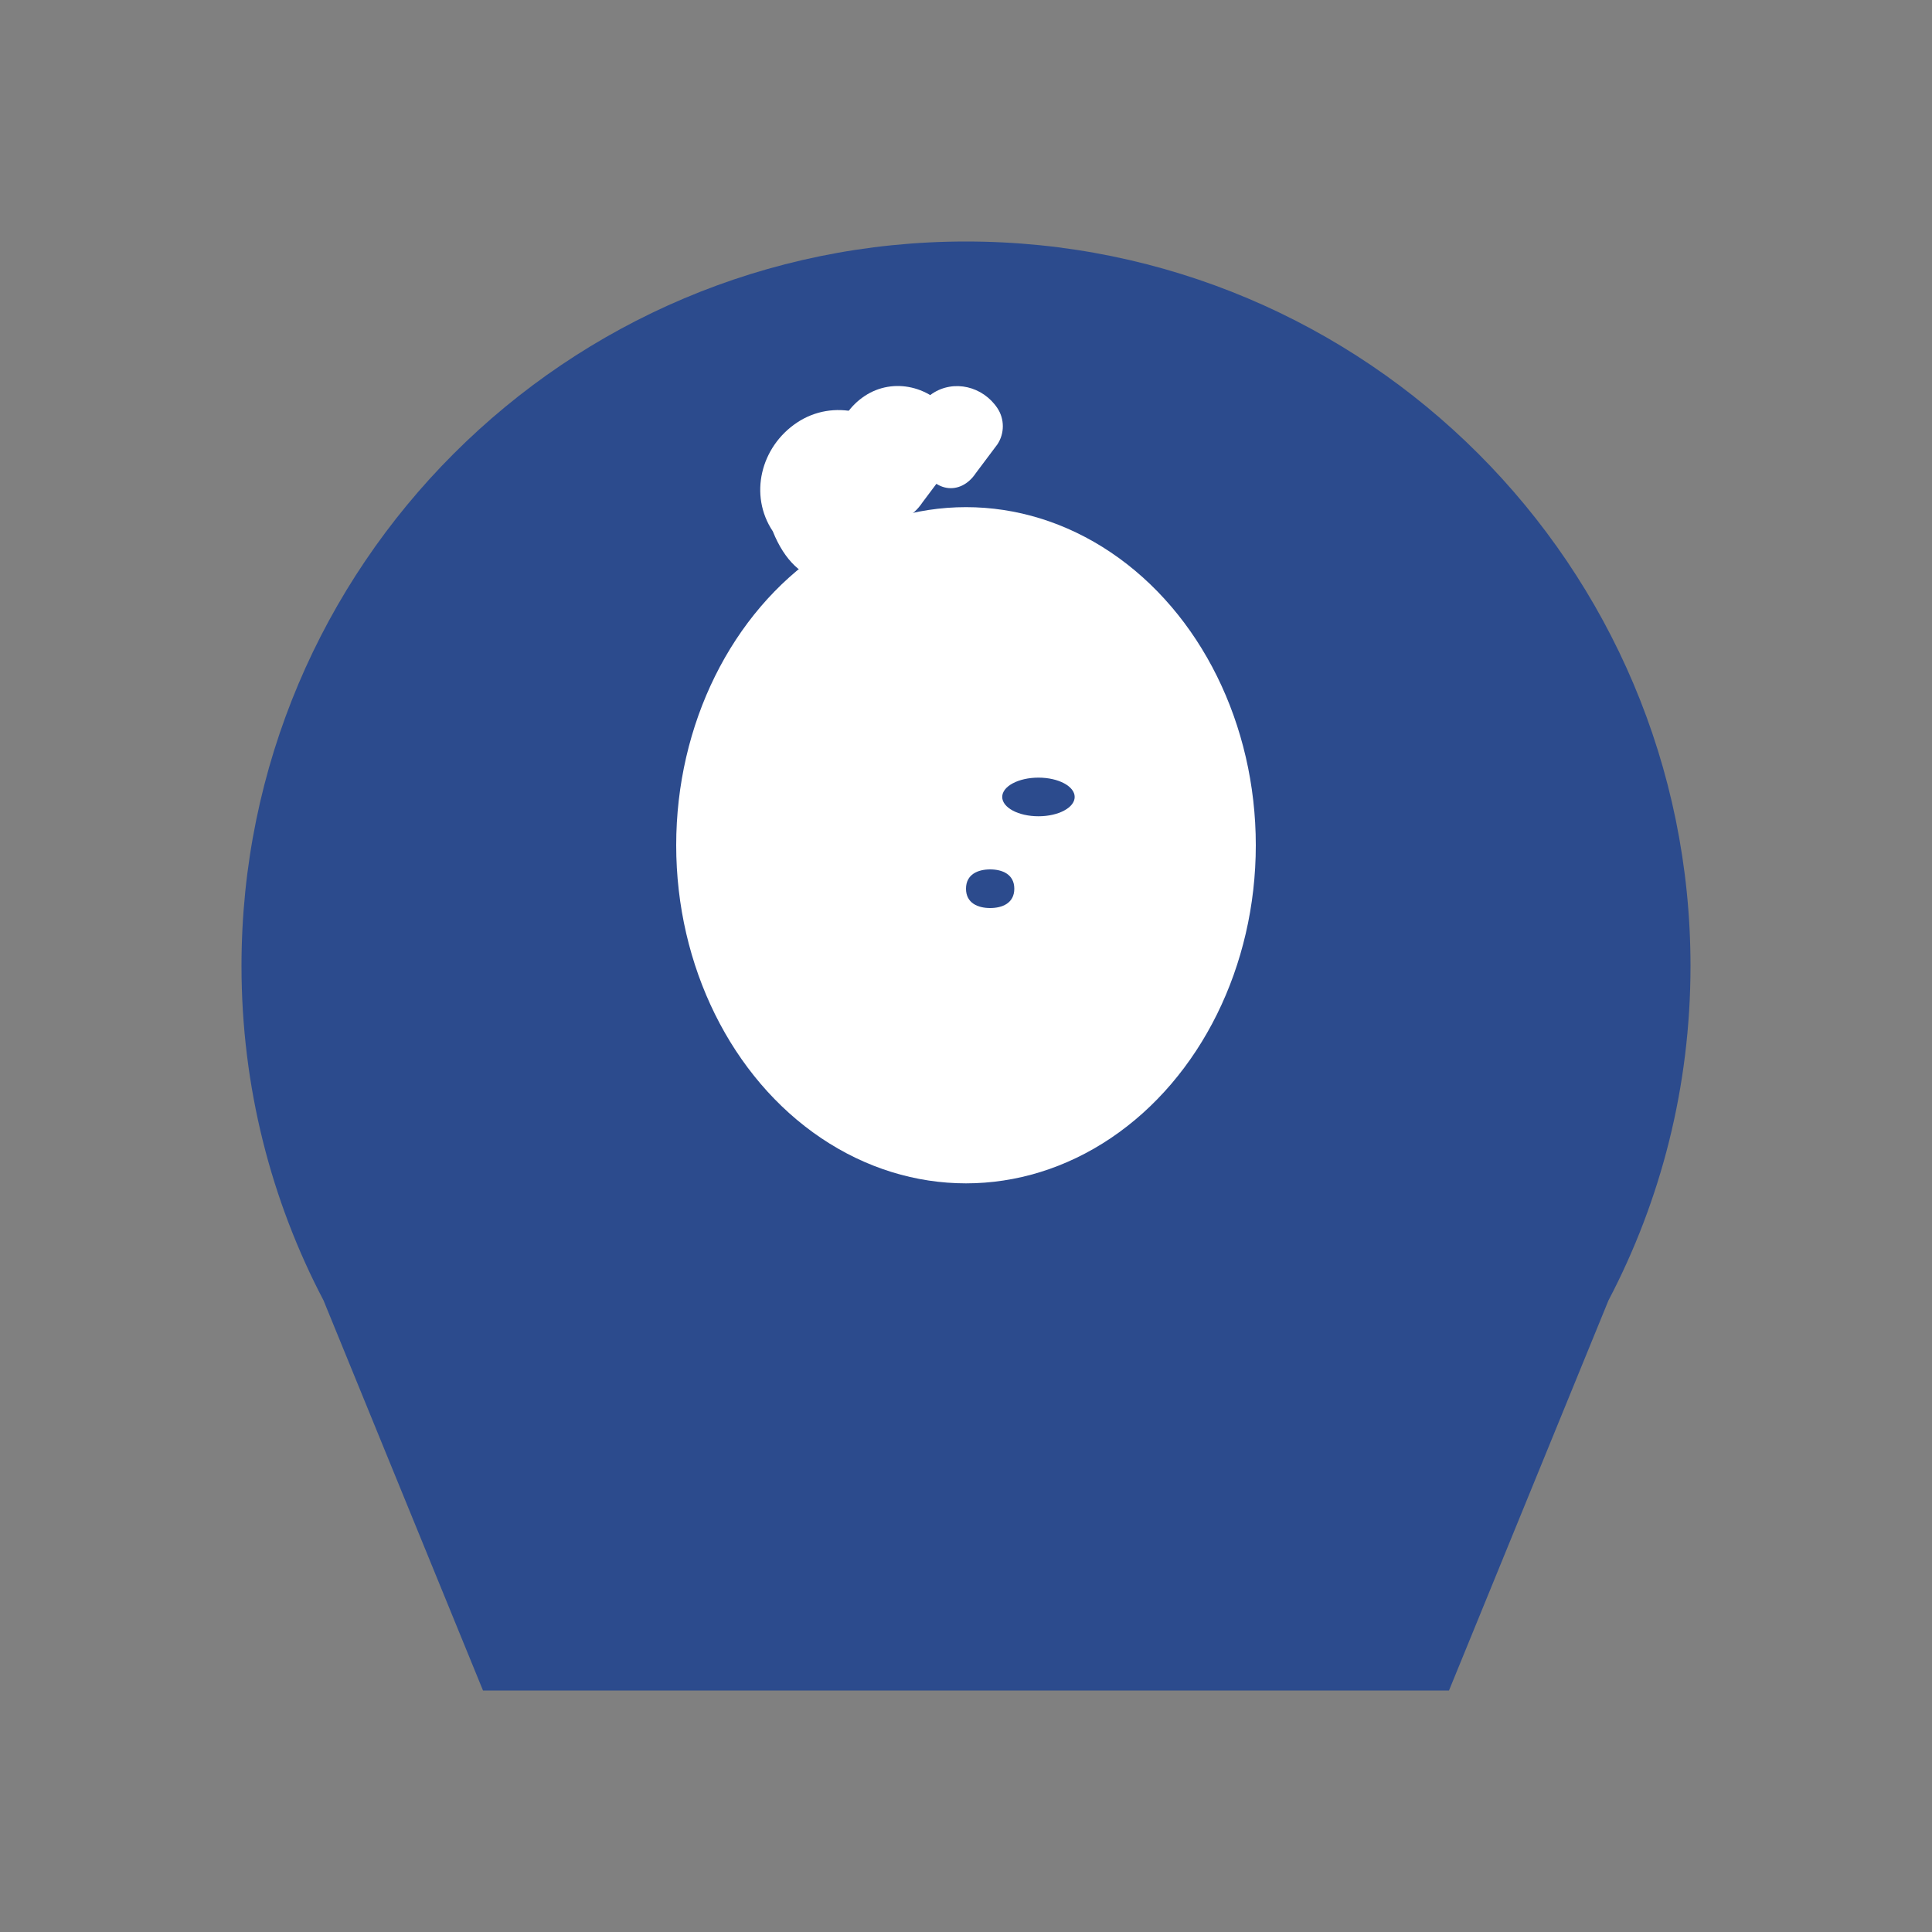 <svg xmlns="http://www.w3.org/2000/svg" viewBox="0 0 800 800" width="800" height="800">
  <rect x="0" y="0" width="800" height="800" fill="#808080" stroke="none"/>
  <defs>
    <style>
      .socrates-blue { fill: #2c4b8d; }
      .socrates-white { fill: #ffffff; }
    </style>
  </defs>

  <!-- Main head shape -->
  <path class="socrates-blue" d="M400 100c-165.69 0-300 134.31-300 300 0 50 12.27 97.11 33.96 138.46L200 700h400l66.04-161.54C687.73 497.11 700 450 700 400c0-165.69-134.31-300-300-300z"/>

  <!-- Beard -->
  <path class="socrates-blue" d="M280 520c0 50 40 90 90 90h60c50 0 90-40 90-90v-20c0-30-20-50-50-50h-140c-30 0-50 20-50 50v20z"/>

  <!-- Face -->
  <ellipse class="socrates-white" cx="400" cy="350" rx="120" ry="140"/>

  <!-- Laurel leaves on head -->
  <path class="socrates-white" d="M320 220c-10-15-5-35 10-45s35-5 45 10c5 7.5 5 17.5 0 25l-15 20c-10 15-30 15-40-10z"/>
  <path class="socrates-white" d="M350 200c-8-12-4-28 8-36s28-4 36 8c4 6 4 14 0 20l-12 16c-8 12-24 12-32-8z"/>
  <path class="socrates-white" d="M380 190c-6-9-3-21 6-27s21-3 27 6c3 4.5 3 10.5 0 15l-9 12c-6 9-18 9-24-6z"/>

  <!-- Eye -->
  <ellipse class="socrates-blue" cx="430" cy="330" rx="15" ry="8"/>

  <!-- Nose -->
  <path class="socrates-blue" d="M410 360c5 0 10 2 10 8s-5 8-10 8-10-2-10-8 5-8 10-8z"/>

  <!-- Mustache -->
  <path class="socrates-white" d="M380 390c20-5 40-5 60 0-10 8-25 8-30 8s-20 0-30-8z"/>

  <!-- Speech bubble tail -->
  <path class="socrates-blue" d="M550 600l50 50-20 30-30-80z"/>
</svg>